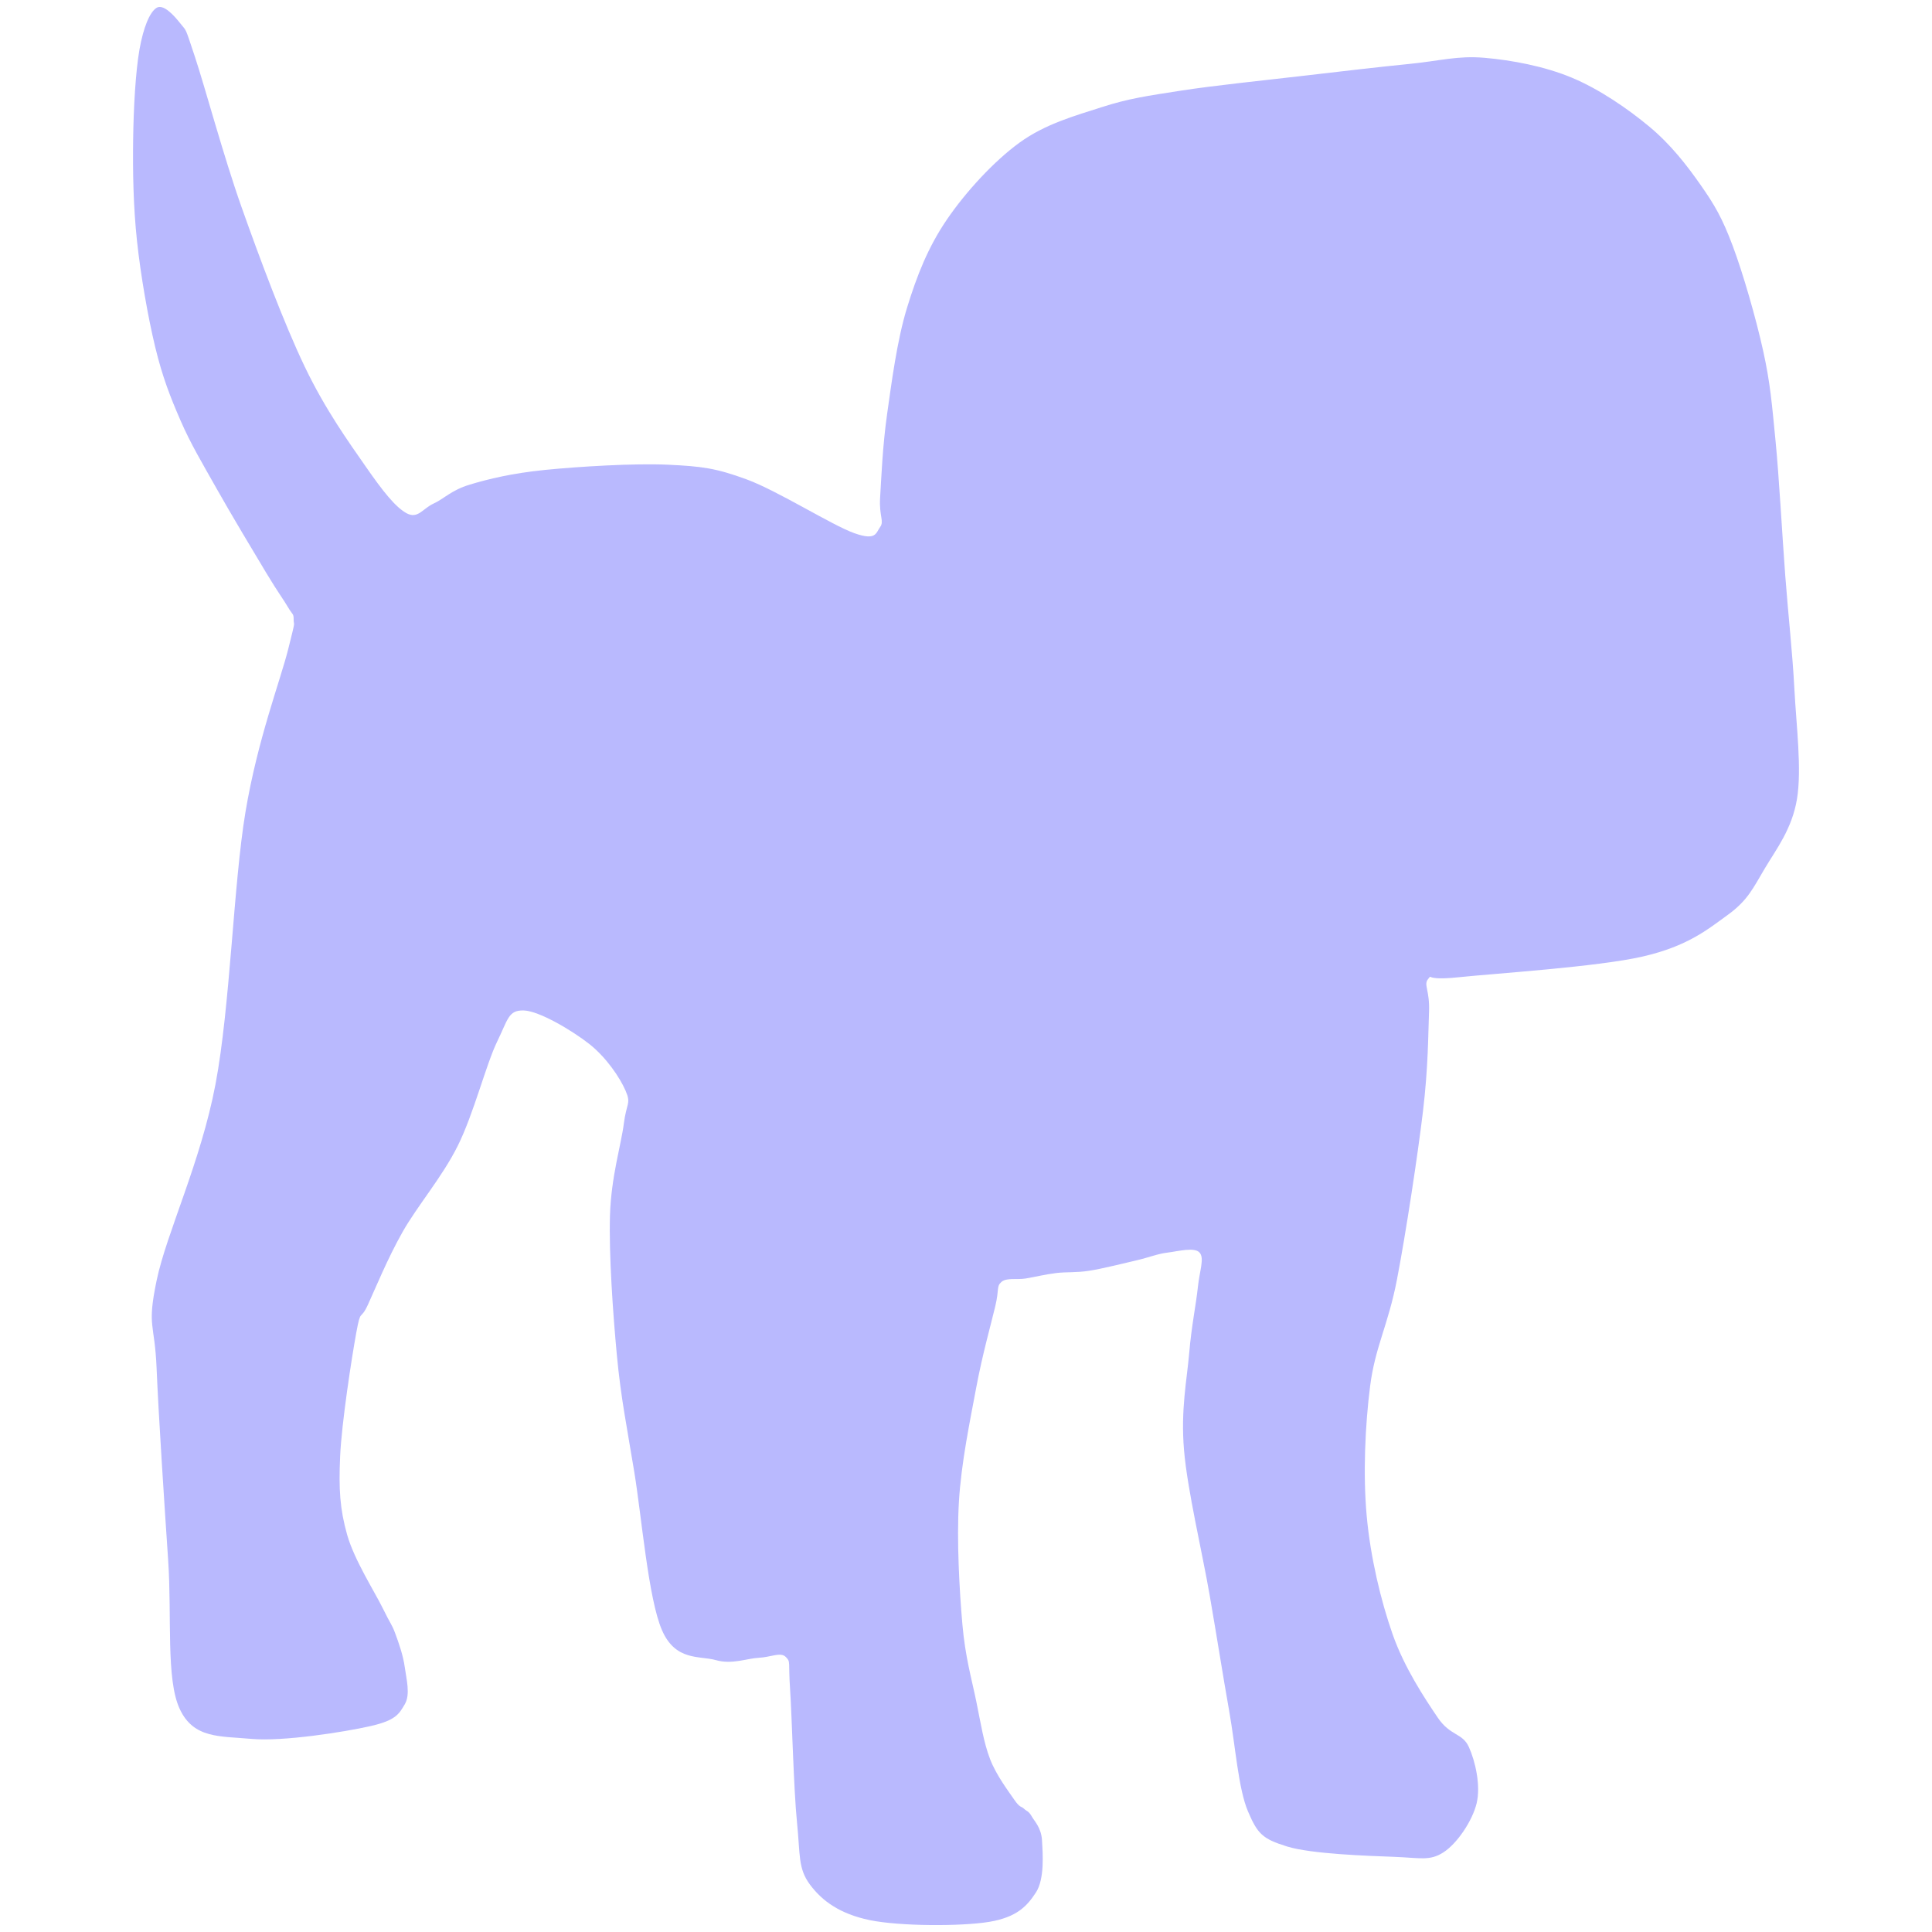 <svg version="1.1" viewBox="0.0 0.0 960.0 960.0" fill="none" stroke="none" stroke-linecap="square" stroke-miterlimit="10" xmlns:xlink="http://www.w3.org/1999/xlink" xmlns="http://www.w3.org/2000/svg"><clipPath id="p.0"><path d="m0 0l960.0 0l0 960.0l-960.0 0l0 -960.0z" clip-rule="nonzero"/></clipPath><g clip-path="url(#p.0)"><path fill="#000000" fill-opacity="0.0" d="m0 0l960.0 0l0 960.0l-960.0 0z" fill-rule="evenodd"/><path fill="#B9B9FE" d="m145.925 308.044c0 -3.442 -0.44 -2.256 -2.709 -6.15c-2.269 -3.893 -4.975 -7.363 -10.903 -17.21c-5.928 -9.847 -17.56 -29.243 -24.664 -41.871c-7.104 -12.629 -12.877 -22.19 -17.961 -33.9c-5.084 -11.71 -8.936 -21.472 -12.541 -36.362c-3.605 -14.89 -7.258 -35.793 -9.089 -52.979c-1.832 -17.186 -2.109 -34.308 -1.9 -50.139c0.209 -15.831 1.216 -33.923 3.152 -44.845c1.936 -10.923 5.068 -18.548 8.465 -20.69c3.396 -2.142 8.739 3.801 11.913 7.837c3.175 4.036 2.071 1.168 7.134 16.381c5.063 15.213 14.149 49.231 23.241 74.895c9.093 25.664 21.038 57.622 31.315 79.089c10.276 21.468 21.906 37.566 30.344 49.717c8.438 12.151 14.683 20.113 20.286 23.189c5.603 3.076 8.1 -2.366 13.333 -4.732c5.234 -2.367 8.818 -6.671 18.068 -9.467c9.25 -2.797 21.01 -5.663 37.43 -7.312c16.42 -1.649 44.383 -3.372 61.089 -2.583c16.706 0.789 23.731 1.653 39.147 7.318c15.416 5.664 42.307 22.727 53.349 26.669c11.042 3.943 10.752 -0.073 12.903 -3.013c2.15 -2.94 -0.574 -5.304 0 -14.625c0.574 -9.321 1.221 -25.596 3.444 -41.299c2.223 -15.703 4.944 -36.786 9.892 -52.919c4.948 -16.133 10.474 -30.185 19.795 -43.879c9.322 -13.695 23.3 -28.968 36.134 -38.289c12.834 -9.321 27.532 -13.333 40.869 -17.635c13.337 -4.302 22.59 -5.594 39.152 -8.176c16.562 -2.581 41.223 -5.09 60.223 -7.312c19.0 -2.222 38.647 -4.515 53.777 -6.021c15.129 -1.506 23.591 -4.16 37.0 -3.013c13.409 1.147 29.784 4.182 43.451 9.892c13.667 5.71 27.875 15.466 38.551 24.37c10.676 8.904 18.619 19.206 25.507 29.052c6.887 9.846 10.651 16.304 15.816 30.024c5.165 13.72 11.625 36.155 15.176 52.297c3.551 16.141 4.302 25.935 6.131 44.551c1.829 18.616 3.28 46.572 4.843 67.144c1.563 20.573 3.563 37.804 4.535 56.291c0.972 18.487 3.734 39.79 1.297 54.633c-2.437 14.842 -10.185 24.812 -15.921 34.42c-5.737 9.608 -8.389 15.913 -18.499 23.226c-10.109 7.313 -19.858 15.491 -42.157 20.654c-22.299 5.163 -73.855 8.458 -91.638 10.323c-17.783 1.864 -12.62 -2.005 -15.058 0.864c-2.437 2.868 0.863 5.376 0.433 16.346c-0.43 10.97 -0.36 27.319 -3.013 49.475c-2.654 22.156 -8.535 60.731 -12.908 83.459c-4.374 22.728 -10.824 33.337 -13.333 52.911c-2.509 19.574 -3.586 43.954 -1.722 64.533c1.864 20.579 7.029 42.235 12.908 58.942c5.879 16.707 16.058 31.979 22.367 41.299c6.309 9.321 12.261 7.527 15.488 14.625c3.227 7.098 5.974 19.239 3.877 27.963c-2.098 8.724 -9.63 19.94 -16.462 24.381c-6.832 4.44 -11.566 2.746 -24.533 2.262c-12.967 -0.484 -41.162 -1.399 -53.268 -5.165c-12.106 -3.766 -14.579 -6.188 -19.367 -17.433c-4.788 -11.245 -6.188 -32.123 -9.362 -50.039c-3.175 -17.916 -5.949 -35.871 -9.685 -57.459c-3.736 -21.588 -11.04 -52.026 -12.732 -72.068c-1.692 -20.042 1.431 -34.704 2.577 -48.184c1.147 -13.479 3.442 -24.376 4.302 -32.693c0.86 -8.317 3.367 -14.342 0.858 -17.21c-2.509 -2.868 -10.68 -0.645 -15.913 0c-5.234 0.645 -9.019 2.367 -15.488 3.869c-6.469 1.501 -16.673 4.089 -23.328 5.139c-6.655 1.05 -11.325 0.517 -16.601 1.16c-5.276 0.643 -10.527 1.958 -15.058 2.701c-4.531 0.743 -9.603 -0.544 -12.126 1.756c-2.523 2.3 -0.931 3.297 -3.01 12.045c-2.079 8.748 -6.453 24.236 -9.465 40.441c-3.011 16.205 -7.456 37.213 -8.604 56.787c-1.148 19.574 0.283 44.168 1.717 60.659c1.434 16.491 4.593 27.104 6.887 38.289c2.294 11.185 3.724 20.648 6.879 28.822c3.155 8.174 9.236 16.105 12.05 20.22c2.814 4.115 3.401 3.107 4.835 4.47c1.434 1.363 2.28 1.081 3.769 3.706c1.489 2.626 4.804 5.738 5.163 12.047c0.359 6.31 1.363 19.071 -3.01 25.811c-4.374 6.74 -9.465 12.336 -23.231 14.63c-13.766 2.294 -44.525 2.22 -59.367 -0.863c-14.842 -3.083 -23.664 -9.533 -29.688 -17.635c-6.024 -8.102 -4.804 -14.771 -6.454 -30.976c-1.65 -16.205 -2.512 -52.56 -3.444 -66.255c-0.932 -13.695 0.434 -13.332 -2.147 -15.913c-2.581 -2.581 -7.551 0.16 -13.336 0.425c-5.785 0.266 -13.342 3.462 -21.373 1.168c-8.031 -2.294 -20.048 0.675 -26.811 -14.934c-6.763 -15.61 -10.038 -55.995 -13.766 -78.724c-3.728 -22.729 -6.596 -36.427 -8.604 -57.651c-2.008 -21.224 -4.017 -50.475 -3.444 -69.69c0.573 -19.215 5.591 -35.276 6.882 -45.601c1.291 -10.326 3.731 -9.754 0.864 -16.352c-2.867 -6.598 -9.631 -16.59 -18.068 -23.234c-8.437 -6.644 -24.929 -16.44 -32.554 -16.63c-7.625 -0.19 -7.745 4.303 -13.194 15.488c-5.449 11.185 -11.66 35.85 -19.499 51.625c-7.839 15.774 -20.076 29.828 -27.533 43.021c-7.457 13.192 -13.385 27.817 -17.21 36.134c-3.825 8.317 -3.443 1.242 -5.738 13.766c-2.294 12.524 -7.265 44.65 -8.029 61.381c-0.764 16.731 -0.093 26.384 3.444 39.003c3.537 12.619 13.796 28.537 17.777 36.709c3.981 8.171 4.291 7.444 6.108 12.32c1.816 4.876 3.992 11.052 4.79 16.934c0.798 5.882 2.867 13.481 0 18.357c-2.867 4.876 -4.49 8.029 -17.205 10.898c-12.715 2.868 -43.309 7.746 -59.084 6.312c-15.775 -1.433 -28.684 -0.095 -35.567 -14.913c-6.883 -14.818 -3.821 -45.795 -5.732 -73.997c-1.912 -28.203 -4.781 -72.082 -5.738 -95.218c-0.956 -23.136 -4.876 -20.077 0 -43.596c4.876 -23.518 21.893 -58.7 29.255 -97.514c7.361 -38.814 8.89 -99.329 14.913 -135.37c6.024 -36.041 17.239 -64.98 21.228 -80.877c3.99 -15.897 2.709 -11.062 2.709 -14.504z" fill-rule="evenodd"/></g></svg>